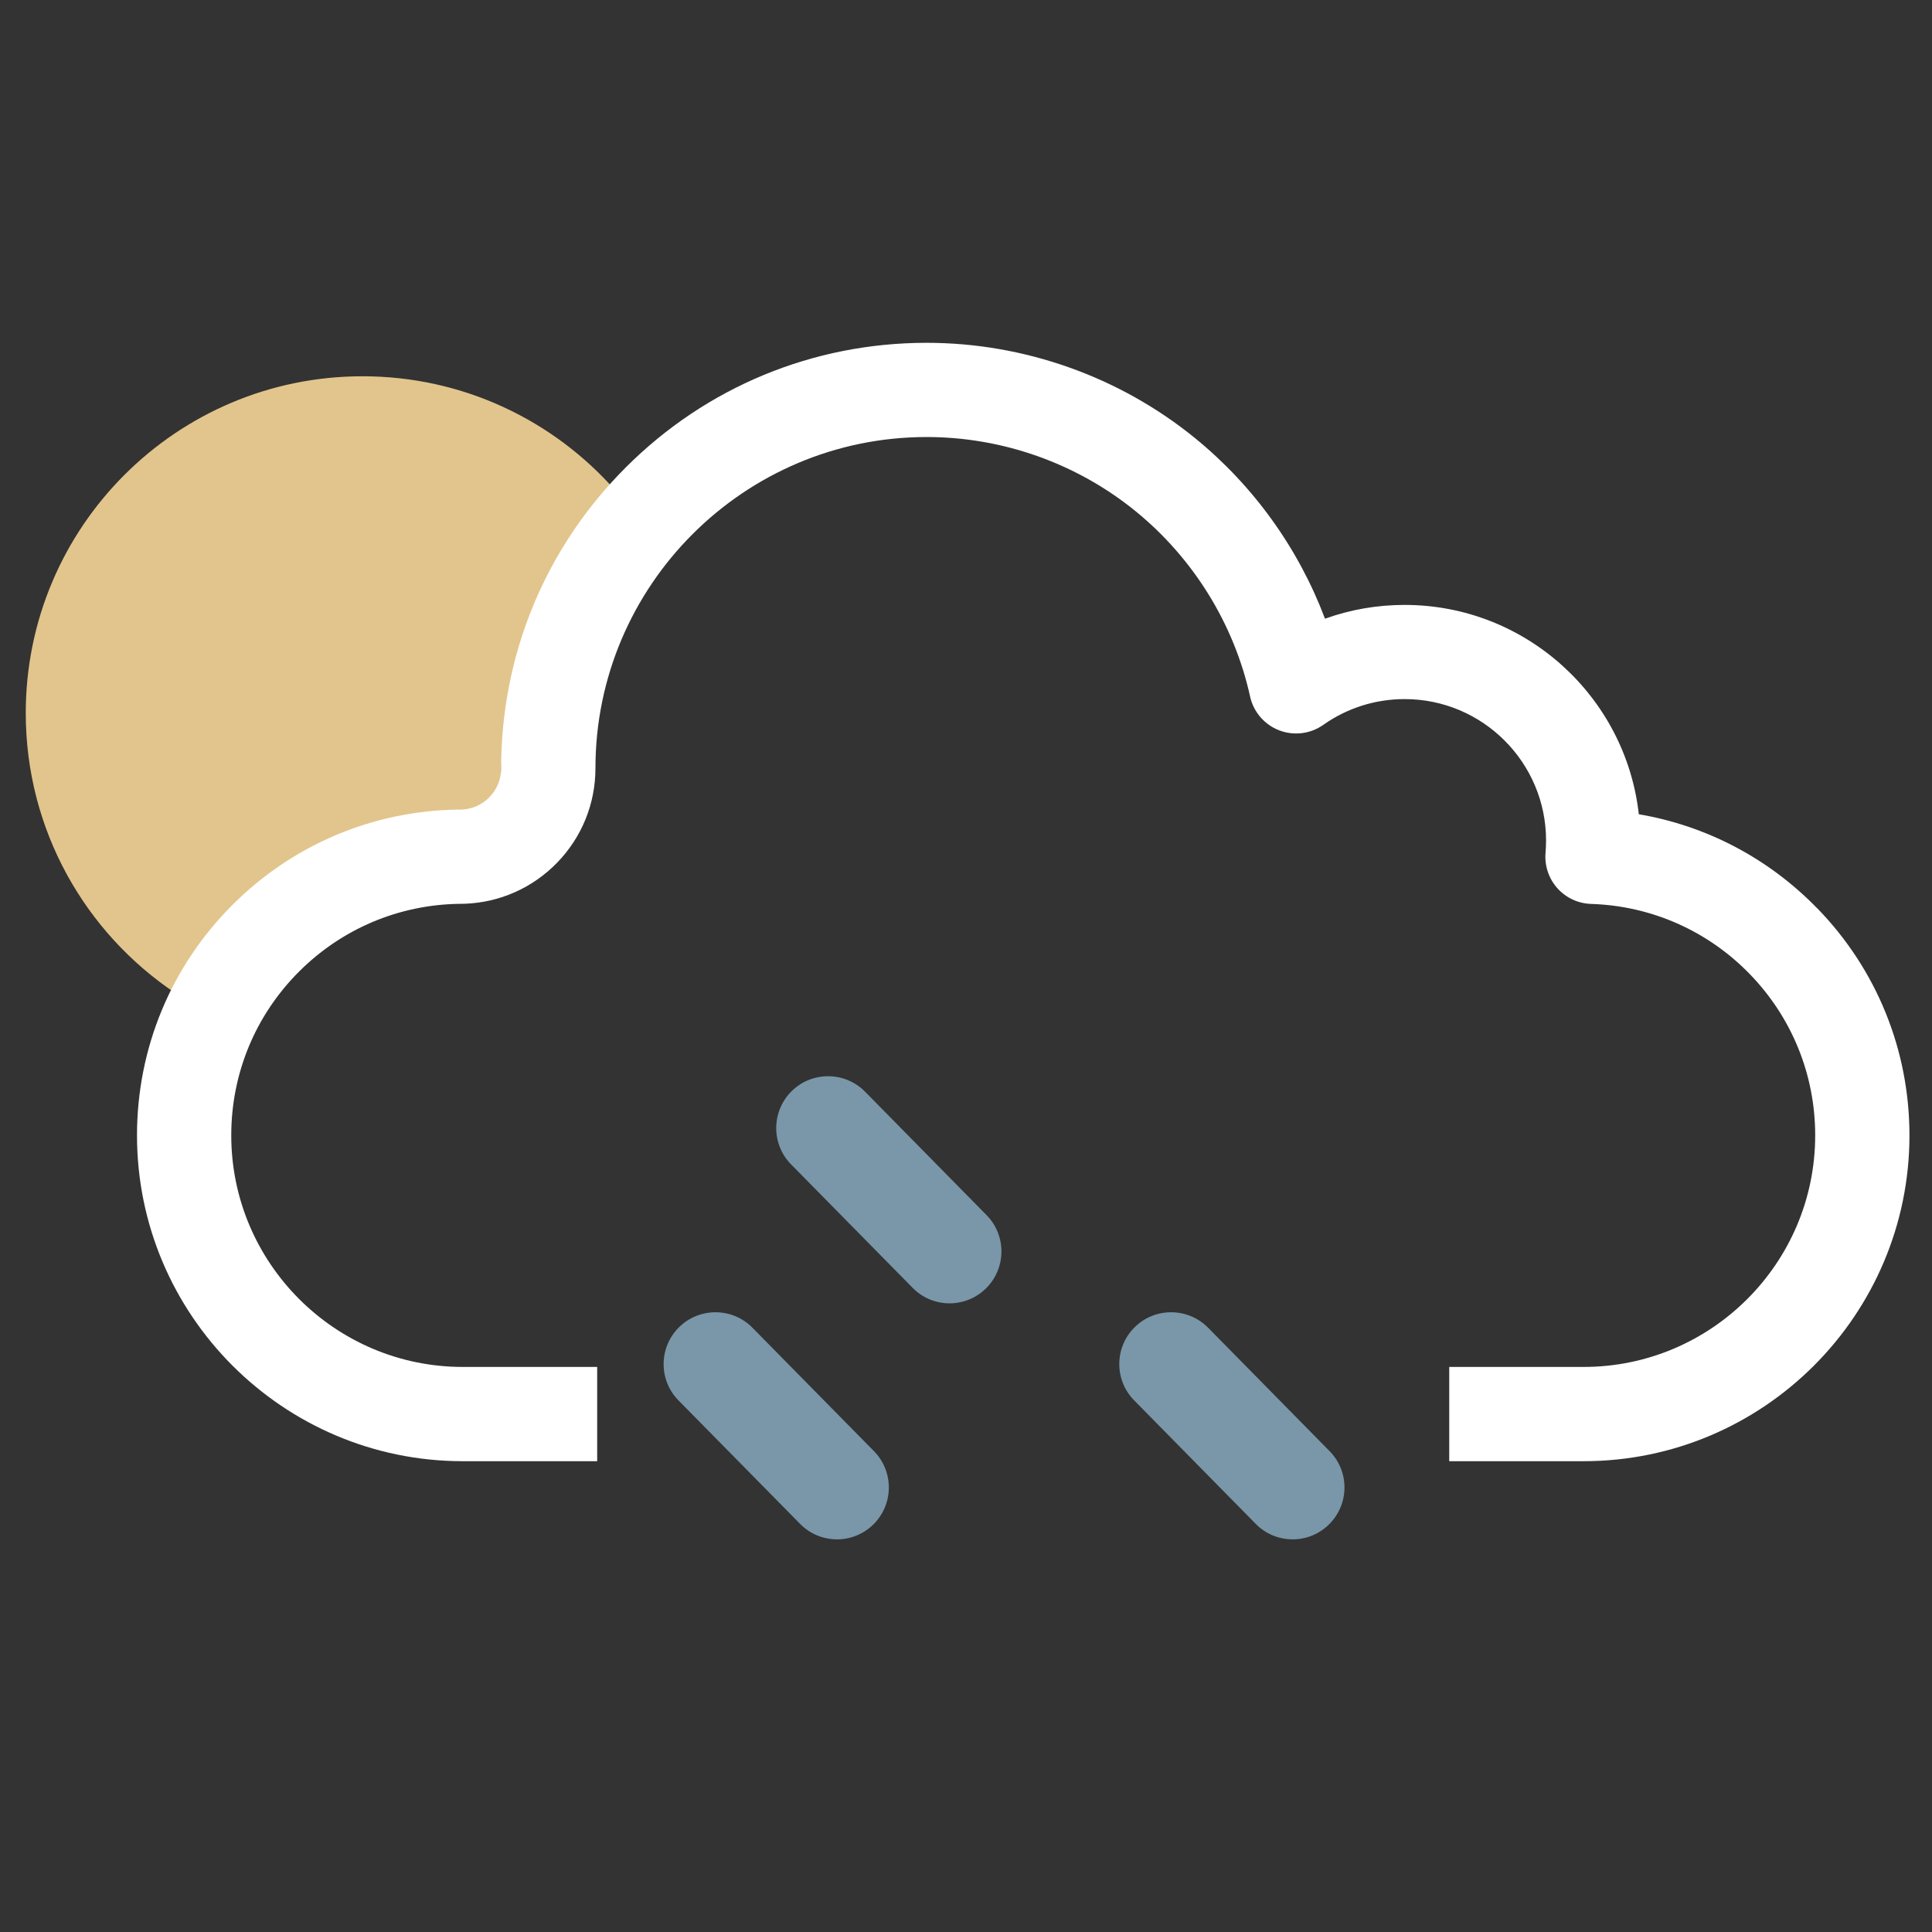 <?xml version="1.0" encoding="UTF-8"?>
<svg id="objects" xmlns="http://www.w3.org/2000/svg" viewBox="0 0 489.07 489.07">
  <rect x="0" y="0" width="489.07" height="489.07" fill="#333333" stroke="none"/>
  <defs>
    <style>
      .cls-1 {
        fill: #fff;
      }

      .cls-2 {
        fill: #e2c58c;
      }

      .cls-3 {
        fill: #7997a8;
      }
    </style>
  </defs>
  <path class="cls-2" d="m155.81,124.24c-18.7,20.01-28.95,45.95-28.95,73.48,0,5.65-4.4,10.24-10.04,10.46-.05,0-.1,0-.15,0-.22,0-.56,0-.62,0-.06,0-.12,0-.18,0-21.54.33-41.8,8.89-57.04,24.13-5.75,5.76-10.55,12.21-14.31,19.17-22.91-15.28-38-41.36-38-70.97,0-47.09,38.17-85.26,85.25-85.26,25.52,0,48.42,11.21,64.04,28.97Z"/>
  <g>
    <path class="cls-3" d="m211.87,389.67c-3.39,0-6.77-1.3-9.35-3.93l-30.76-31.23c-5.08-5.14-5.02-13.46.15-18.55,5.17-5.08,13.47-5.02,18.55.13l30.77,31.25c5.08,5.16,5.02,13.46-.14,18.56-2.56,2.51-5.9,3.78-9.22,3.78Z"/>
    <path class="cls-3" d="m240.37,329.93c-3.37,0-6.78-1.3-9.35-3.93l-30.75-31.23c-5.09-5.14-5.02-13.46.13-18.56,5.17-5.08,13.49-5.02,18.58.14l30.76,31.25c5.08,5.16,5.01,13.46-.15,18.55-2.56,2.51-5.88,3.78-9.22,3.78Z"/>
    <path class="cls-3" d="m327.21,389.67c-3.39,0-6.78-1.3-9.35-3.93l-30.74-31.23c-5.09-5.14-5.04-13.46.13-18.55,5.15-5.08,13.48-5.02,18.56.13l30.76,31.25c5.09,5.16,5.03,13.46-.15,18.56-2.54,2.51-5.88,3.78-9.21,3.78Z"/>
  </g>
  <path class="cls-1" d="m460.04,229.96c-12.31-12.67-28.06-20.93-45.19-23.84-3.32-29.77-28.64-52.99-59.28-52.99-6.95,0-13.75,1.18-20.16,3.49-6.69-17.76-18.07-33.65-32.93-45.74-19.11-15.54-43.23-24.1-67.91-24.1-28.77,0-55.82,11.2-76.16,31.54-20.35,20.34-31.55,47.39-31.55,76.16,0,5.65-4.41,10.24-10.04,10.46-.05,0-.1,0-.15,0-.22,0-.56,0-.62,0h-.18c-21.54.33-41.8,8.9-57.04,24.14-15.57,15.58-24.15,36.29-24.15,58.33,0,45.48,37,82.48,82.47,82.48h34.02v-23.86h-34.02c-32.32,0-58.61-26.3-58.61-58.62,0-15.66,6.09-30.39,17.16-41.46,10.82-10.81,25.18-16.9,40.45-17.15.77,0,1.17-.01,1.45-.02,8.91-.31,17.23-4.01,23.45-10.42,6.24-6.44,9.68-14.92,9.68-23.88,0-46.24,37.61-83.85,83.85-83.85,19.21,0,37.98,6.66,52.85,18.75,14.67,11.93,24.97,28.6,29.02,46.94.86,3.9,3.62,7.11,7.34,8.55,3.72,1.44,7.93.93,11.19-1.38,6.05-4.26,13.17-6.52,20.6-6.52,19.73,0,35.79,16.05,35.79,35.79,0,1.01-.04,2.05-.13,3.11-.28,3.26.8,6.5,2.97,8.95,2.18,2.45,5.26,3.89,8.54,4,15.26.48,29.53,6.78,40.19,17.76,10.67,10.99,16.56,25.49,16.56,40.83,0,32.32-26.3,58.62-58.62,58.62h-34.02v23.86h34.02c45.48,0,82.48-37,82.48-82.48,0-21.57-8.28-41.98-23.3-57.45Z"/>
</svg>